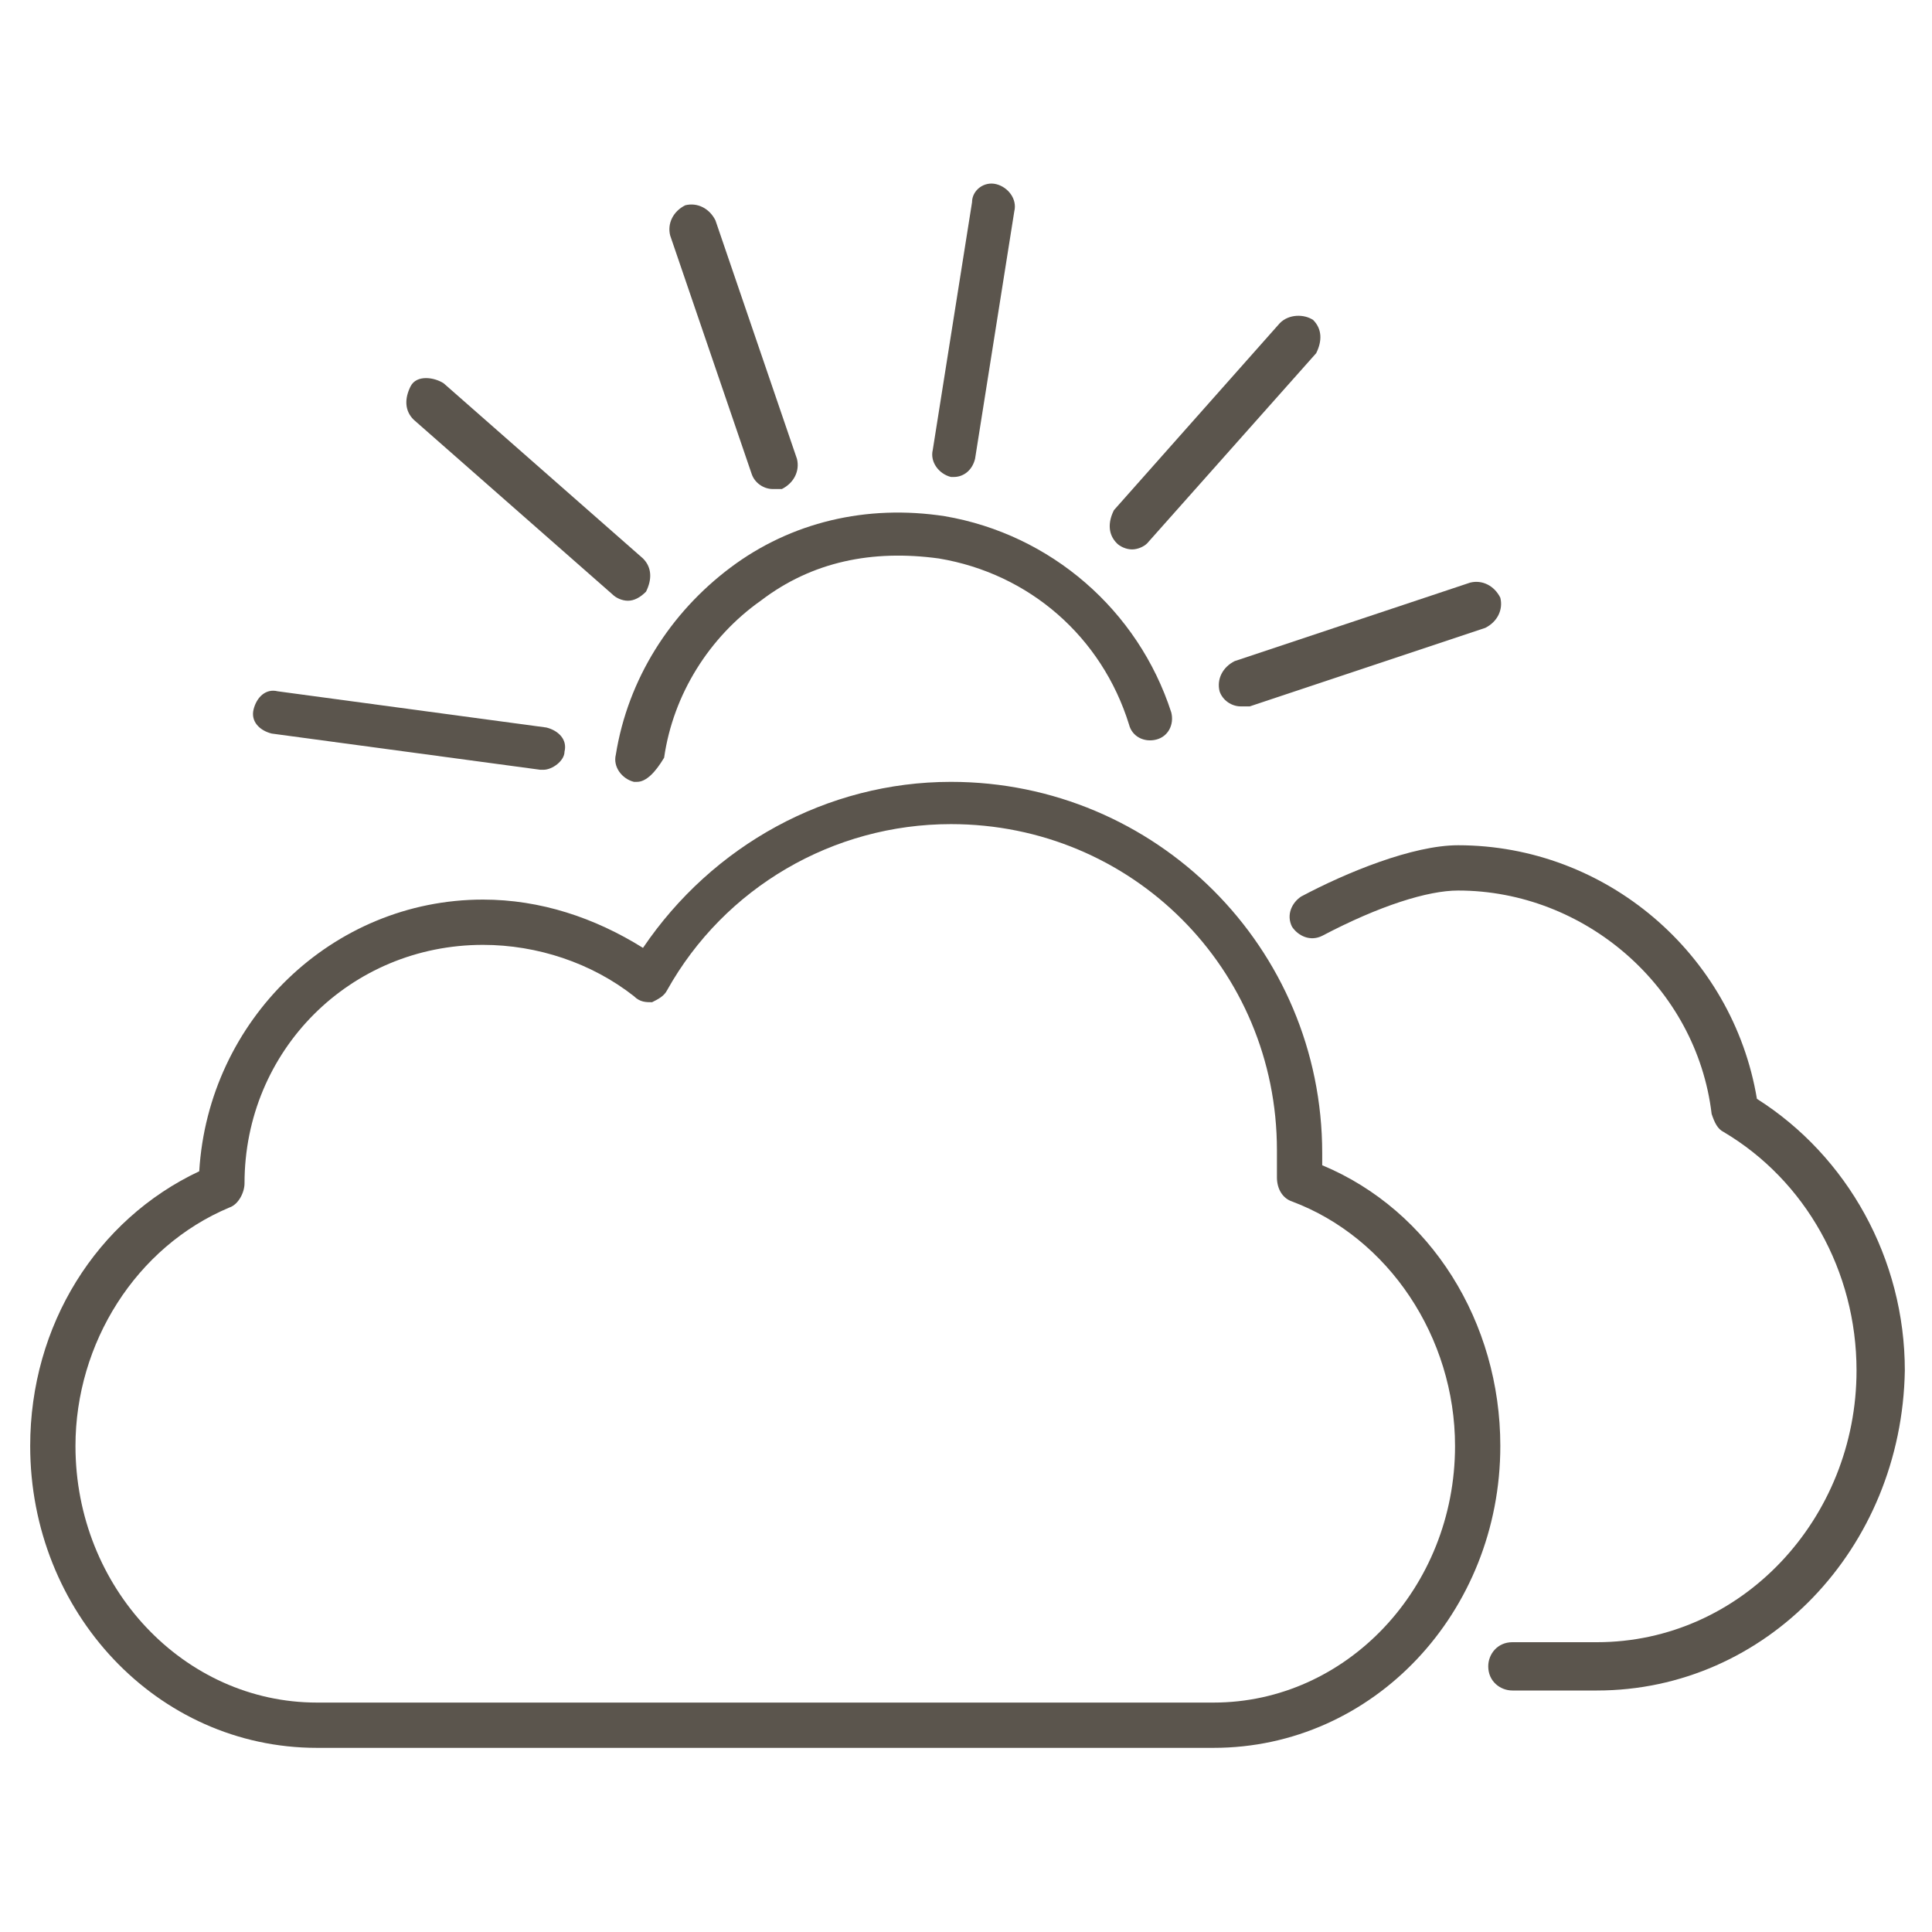 <?xml version="1.0" encoding="utf-8"?>
<!-- Generator: Adobe Illustrator 19.2.1, SVG Export Plug-In . SVG Version: 6.00 Build 0)  -->
<svg version="1.1" id="Layer_1" xmlns="http://www.w3.org/2000/svg" xmlns:xlink="http://www.w3.org/1999/xlink" x="0px" y="0px"
	 viewBox="0 0 64 64" style="enable-background:new 0 0 64 64;" xml:space="preserve">
<style type="text/css">
	.st0{fill:none;}
	.st1{fill:#5B554D;}
</style>
<rect class="st0" width="64" height="64"/>
<g>
	<g>
		<g>
			<g>
				<path class="st1" d="M52.9,56h-2.8c-0.4,0-0.8-0.3-0.8-0.8c0-0.4,0.3-0.8,0.8-0.8h2.8c4.8,0,8.6-4.1,8.6-9
					c0-3.3-1.7-6.3-4.4-7.9c-0.2-0.1-0.3-0.3-0.4-0.6c-0.5-4.2-4.2-7.4-8.4-7.4c-1,0-2.6,0.5-4.5,1.5c-0.4,0.2-0.8,0-1-0.3
					c-0.2-0.4,0-0.8,0.3-1c1.5-0.8,3.7-1.7,5.2-1.7c4.9,0,9.1,3.6,9.9,8.4c3,1.9,4.9,5.3,4.9,9C63,51.3,58.5,56,52.9,56z"/>
			</g>
		</g>
		<g>
			<g>
				<path class="st1" d="M40.2,57.9H10.5c-5.3,0-9.5-4.5-9.5-10c0-4,2.2-7.5,5.6-9.1c0.3-5,4.4-9,9.4-9c1.9,0,3.7,0.6,5.3,1.6
					c2.3-3.4,6.1-5.5,10.2-5.5c6.8,0,12.3,5.5,12.3,12.3c0,0.1,0,0.3,0,0.4c3.6,1.5,5.9,5.2,5.9,9.3C49.7,53.4,45.5,57.9,40.2,57.9z
					 M16,31.3c-4.4,0-7.9,3.5-7.9,7.9c0,0.3-0.2,0.7-0.5,0.8c-3.1,1.3-5.1,4.5-5.1,7.9c0,4.7,3.6,8.5,8,8.5h29.7c4.4,0,8-3.8,8-8.5
					c0-3.6-2.2-6.9-5.4-8.1c-0.3-0.1-0.5-0.4-0.5-0.8c0-0.3,0-0.6,0-0.9c0-6-4.8-10.8-10.8-10.8c-3.9,0-7.5,2.1-9.4,5.5
					c-0.1,0.2-0.3,0.3-0.5,0.4c-0.2,0-0.4,0-0.6-0.2C19.6,31.9,17.8,31.3,16,31.3z"/>
			</g>
		</g>
	</g>
	<g>
		<g>
			<g>
				<g>
					<path class="st1" d="M21.1,25.9c0,0-0.1,0-0.1,0c-0.4-0.1-0.7-0.5-0.6-0.9c0.4-2.5,1.8-4.7,3.8-6.2c2-1.5,4.5-2.1,7.1-1.7
						c3.5,0.6,6.4,3.1,7.5,6.5c0.1,0.4-0.1,0.8-0.5,0.9c-0.4,0.1-0.8-0.1-0.9-0.5c-0.9-2.9-3.3-5-6.3-5.5c-2.2-0.3-4.2,0.1-5.9,1.4
						c-1.7,1.2-2.9,3.1-3.2,5.2C21.7,25.6,21.4,25.9,21.1,25.9z"/>
				</g>
			</g>
			<g>
				<path class="st1" d="M18,25.5c0,0-0.1,0-0.1,0l-8.9-1.2c-0.4-0.1-0.7-0.4-0.6-0.8c0.1-0.4,0.4-0.7,0.8-0.6l8.9,1.2
					c0.4,0.1,0.7,0.4,0.6,0.8C18.7,25.2,18.3,25.5,18,25.5z"/>
			</g>
			<g>
				<path class="st1" d="M20.8,19.9c-0.2,0-0.4-0.1-0.5-0.2l-6.6-5.8c-0.3-0.3-0.3-0.7-0.1-1.1s0.8-0.3,1.1-0.1l6.6,5.8
					c0.3,0.3,0.3,0.7,0.1,1.1C21.2,19.8,21,19.9,20.8,19.9z"/>
			</g>
			<g>
				<path class="st1" d="M25.6,16.2c-0.3,0-0.6-0.2-0.7-0.5l-2.7-7.9c-0.1-0.4,0.1-0.8,0.5-1c0.4-0.1,0.8,0.1,1,0.5l2.7,7.9
					c0.1,0.4-0.1,0.8-0.5,1C25.7,16.2,25.6,16.2,25.6,16.2z"/>
			</g>
			<g>
				<path class="st1" d="M31.6,15.8c0,0-0.1,0-0.1,0c-0.4-0.1-0.7-0.5-0.6-0.9l1.3-8.2C32.2,6.3,32.6,6,33,6.1
					c0.4,0.1,0.7,0.5,0.6,0.9l-1.3,8.2C32.2,15.6,31.9,15.8,31.6,15.8z"/>
			</g>
			<g>
				<path class="st1" d="M37.5,18.2c-0.2,0-0.4-0.1-0.5-0.2c-0.3-0.3-0.3-0.7-0.1-1.1l5.5-6.2c0.3-0.3,0.8-0.3,1.1-0.1
					c0.3,0.3,0.3,0.7,0.1,1.1L38,18C37.9,18.1,37.7,18.2,37.5,18.2z"/>
			</g>
			<g>
				<path class="st1" d="M41.1,23.4c-0.3,0-0.6-0.2-0.7-0.5c-0.1-0.4,0.1-0.8,0.5-1l7.8-2.6c0.4-0.1,0.8,0.1,1,0.5
					c0.1,0.4-0.1,0.8-0.5,1l-7.8,2.6C41.2,23.4,41.1,23.4,41.1,23.4z"/>
			</g>
		</g>
	</g>
</g>
</svg>
